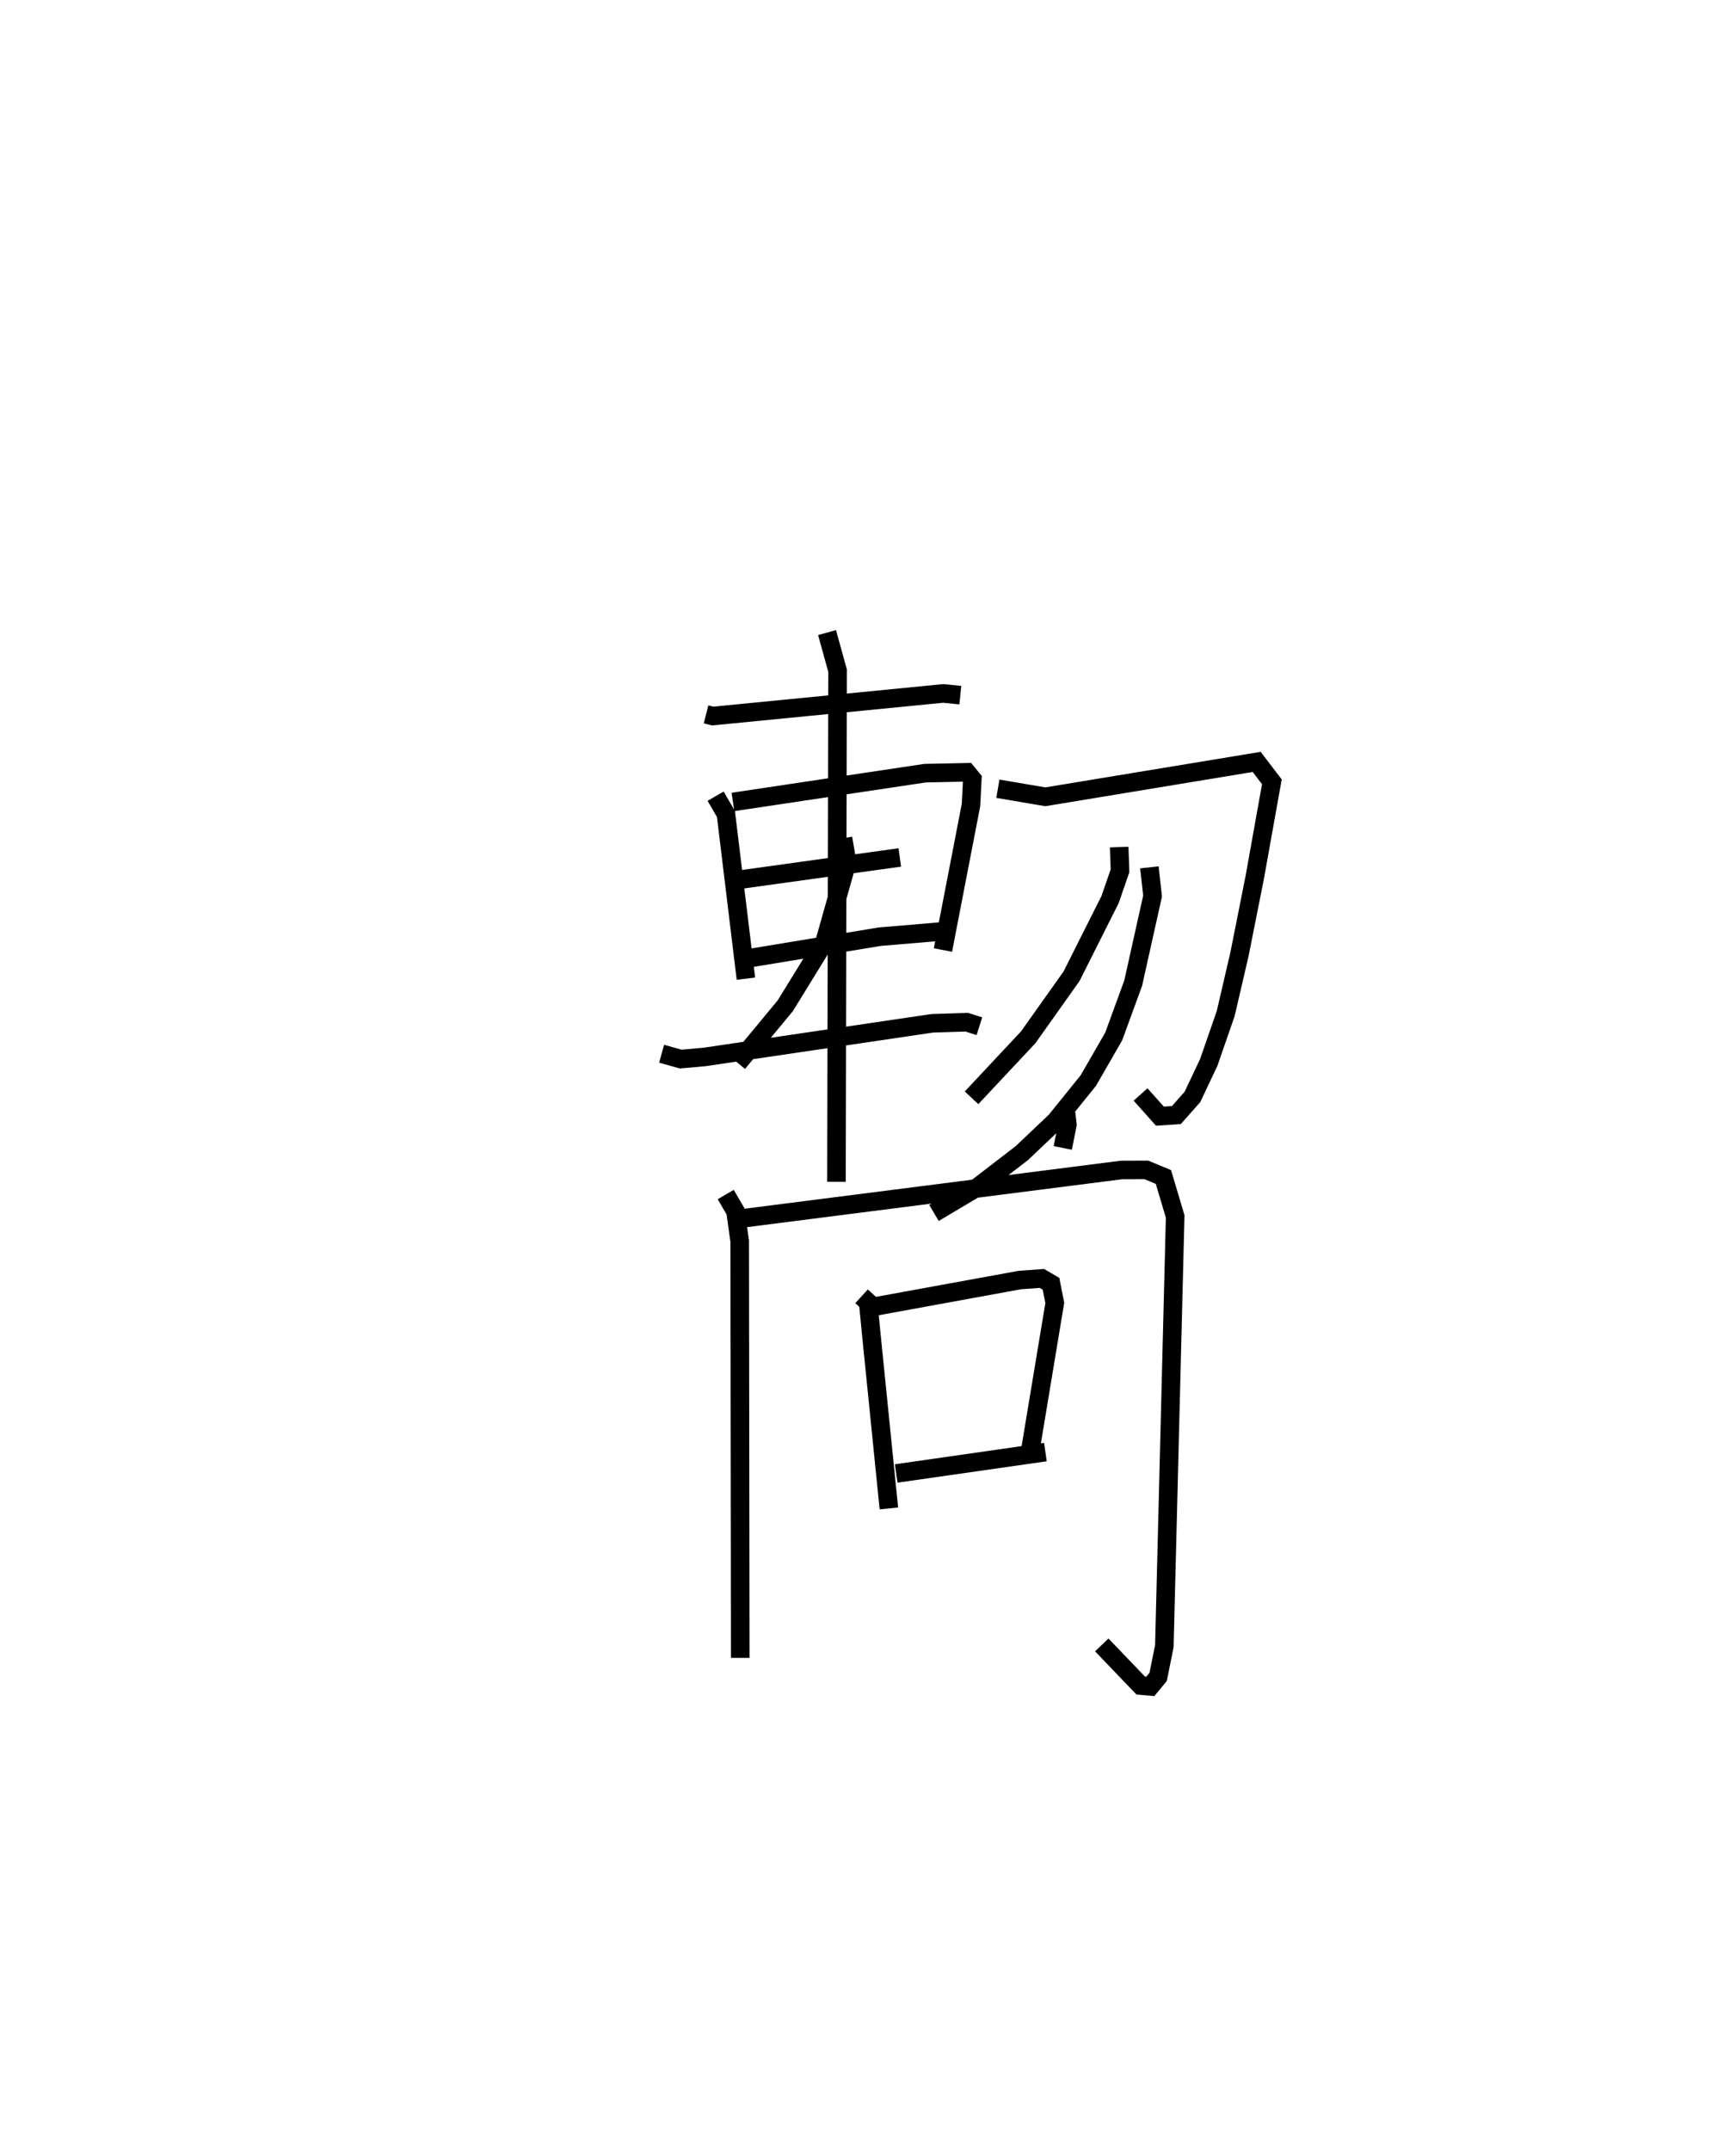 <?xml version="1.0" encoding="utf-8" ?>
<svg baseProfile="full" height="115.797" version="1.1" width="93.515" xmlns="http://www.w3.org/2000/svg" xmlns:ev="http://www.w3.org/2001/xml-events" xmlns:xlink="http://www.w3.org/1999/xlink"><defs /><rect fill="white" height="115.797" width="93.515" x="0" y="0" /><path d="M25,25 m0.0,0.0 m13.034,13.462 l0.356,0.09 12.421,-1.218 l0.92,0.093 m-13.182,5.44 l0.557,0.961 1.075,8.863 m-0.699,-9.514 l10.351,-1.55 2.245,-0.047 l0.299,0.363 -0.071,1.397 l-1.511,7.809 m-10.778,-3.811 l8.453,-1.173 m-8.297,5.455 l7.212,-1.188 3.51,-0.296 m-15.255,6.597 l1.03,0.288 1.292,-0.116 l12.252,-1.81 1.867,-0.059 l0.678,0.216 m-8.208,-21.194 l0.568,2.051 -0.06,27.518 m12.313,-4.153 l0.127,1.07 -0.249,1.261 m-11.838,-16.674 l0.221,1.297 -1.212,4.279 l-2.118,3.441 -2.555,3.085 m22.168,-10.535 l0.171,1.546 -1.044,4.689 l-1.052,2.875 -1.365,2.369 l-1.761,2.18 -1.817,1.723 l-2.349,1.808 -2.387,1.418 m3.442,-22.841 l2.557,0.434 11.384,-1.878 l0.819,1.071 -0.919,5.126 l-0.824,4.146 -0.745,3.207 l-0.914,2.634 -0.879,1.856 l-0.864,0.975 -0.885,0.058 l-1.044,-1.167 m-1.152,-13.32 l0.045,1.276 -0.534,1.547 l-2.079,4.135 -2.333,3.285 l-3.051,3.255 m-13.242,5.209 l0.527,0.905 0.226,1.61 l0.03,22.431 m0.224,-23.677 l20.304,-2.591 1.349,-0.005 l0.917,0.381 0.634,2.125 l-0.583,23.132 -0.333,1.656 l-0.425,0.515 -0.513,-0.044 l-2.1,-2.19 m-12.939,-18.77 l0.357,0.326 0.15,1.556 l0.964,9.54 m-0.788,-10.866 l7.849,-1.432 1.181,-0.085 l0.492,0.287 0.203,1.031 l-1.298,7.816 m-7.245,1.366 l8.038,-1.151 " fill="none" stroke="black" stroke-width="1" /></svg>